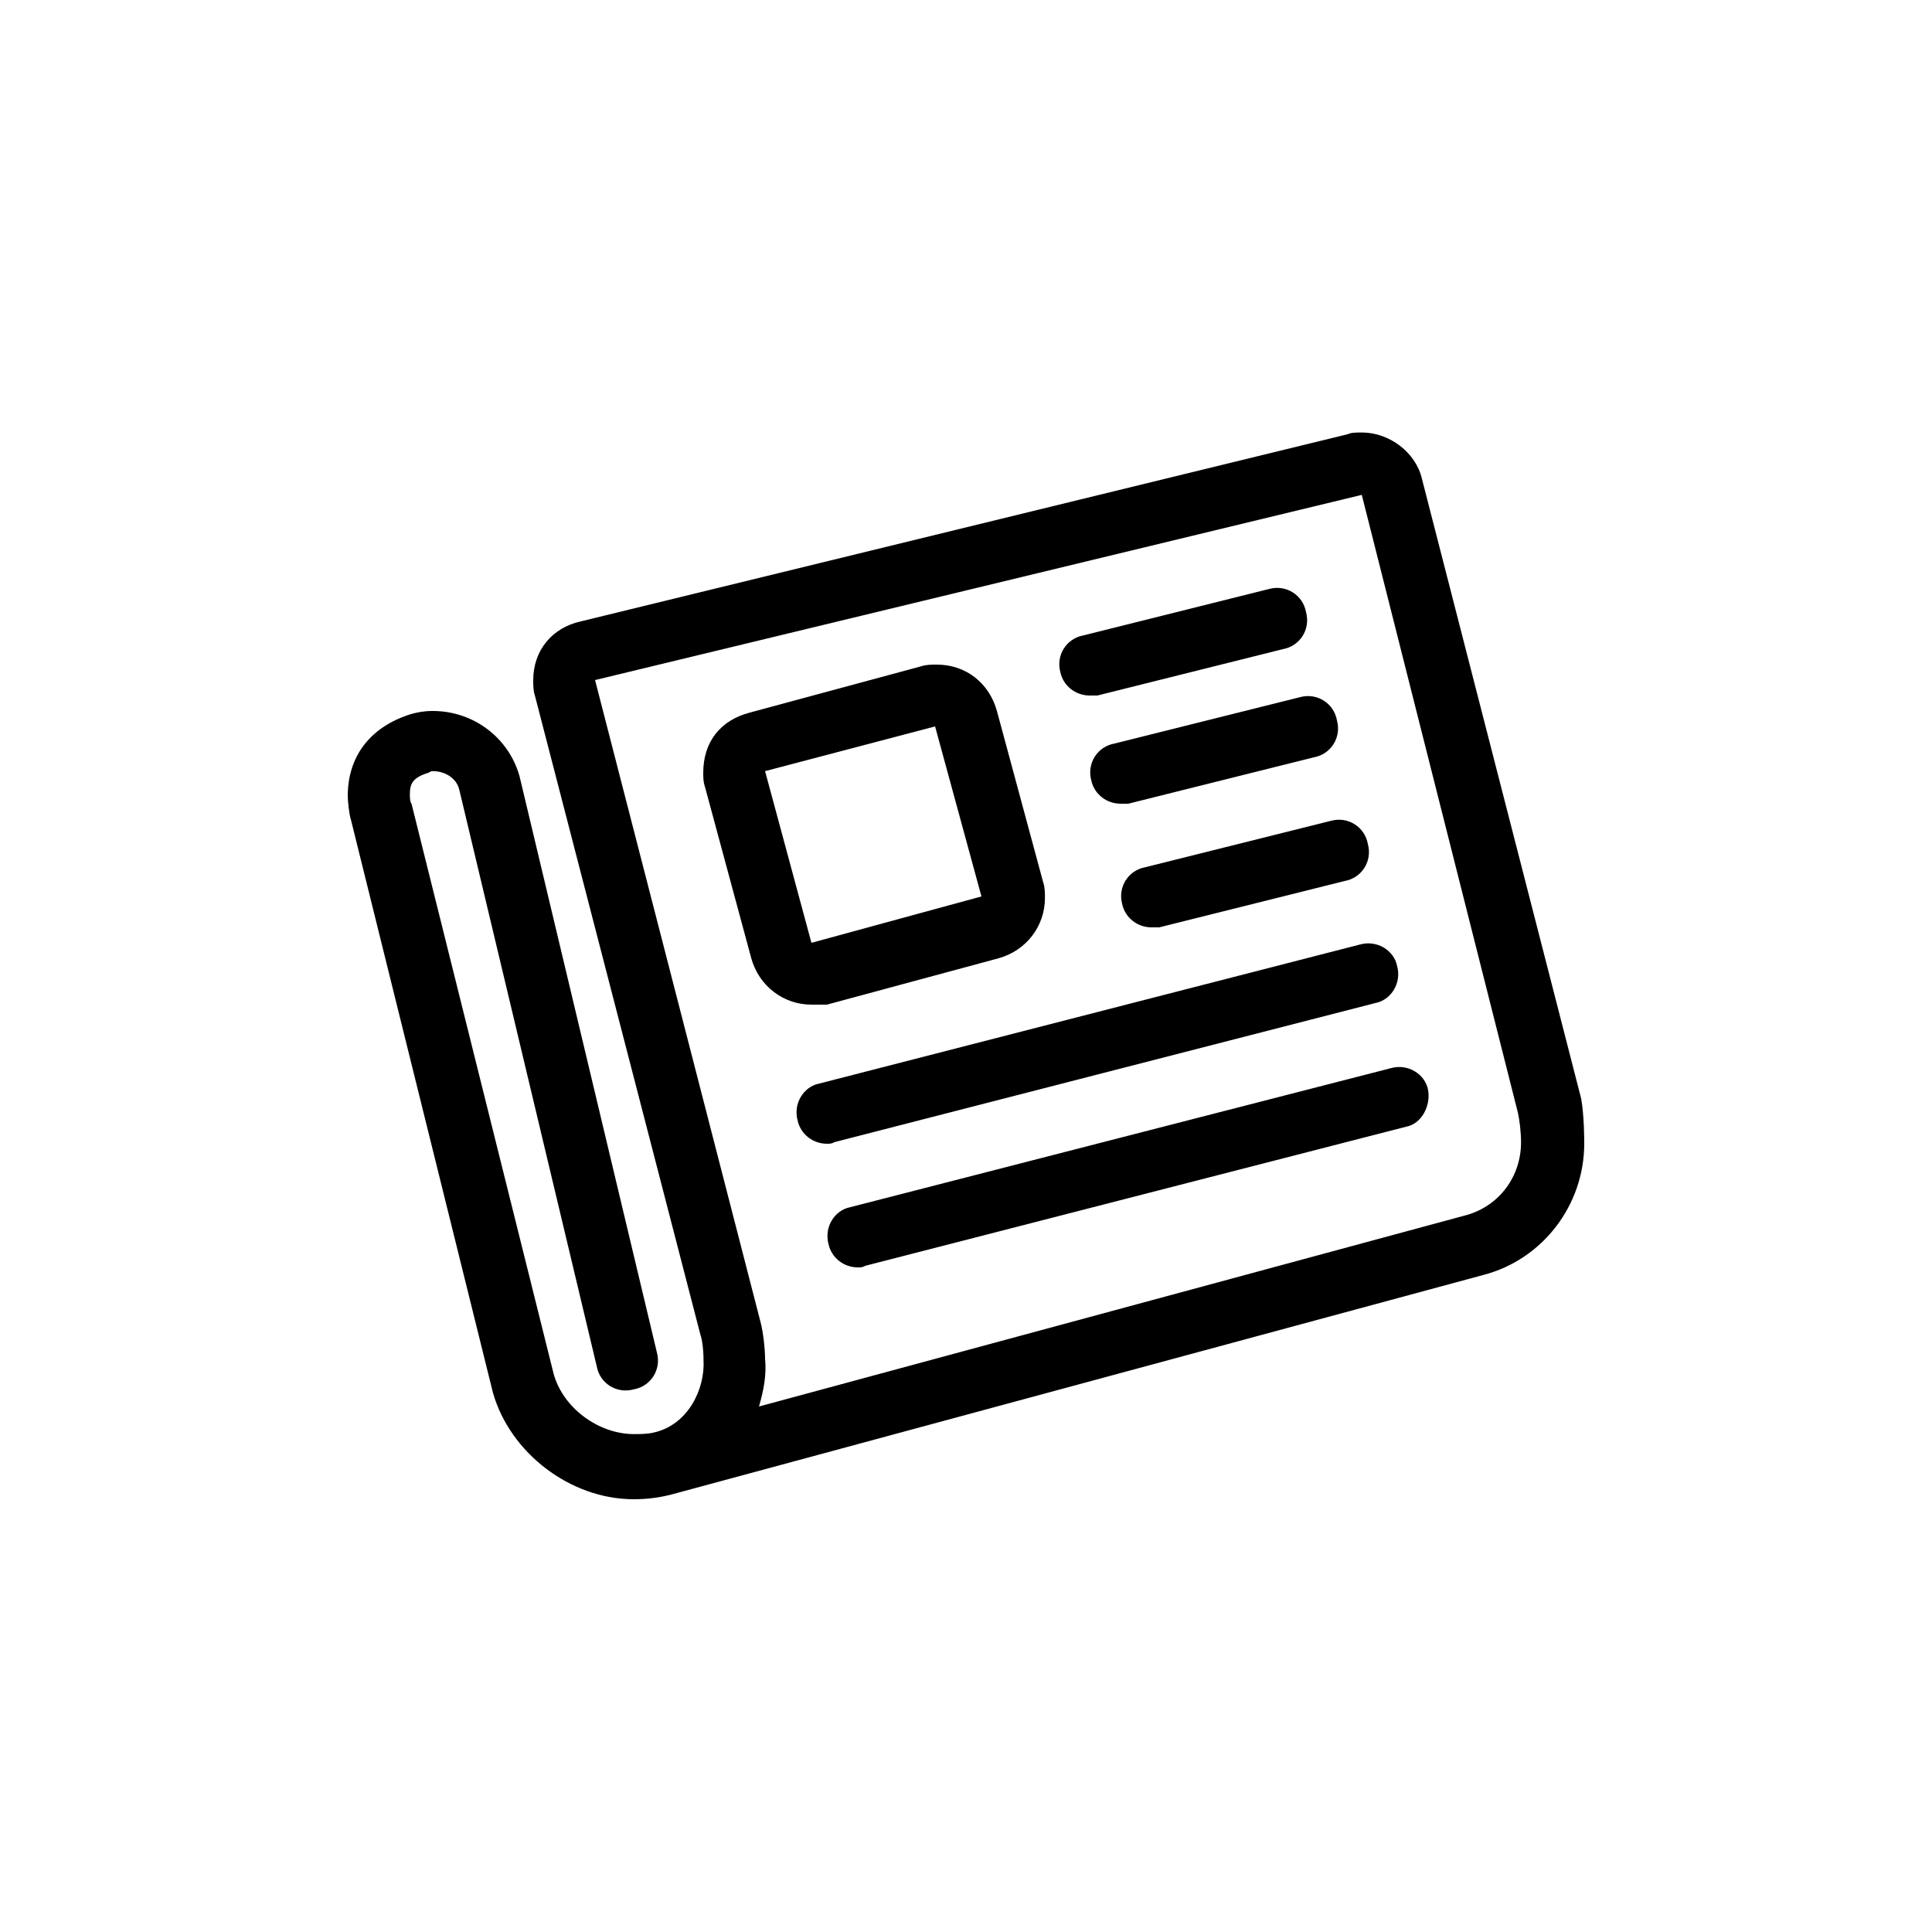 <?xml version="1.0" encoding="utf-8"?>
<!-- Generator: Adobe Illustrator 26.2.1, SVG Export Plug-In . SVG Version: 6.00 Build 0)  -->
<svg version="1.1" id="Layer_1" xmlns="http://www.w3.org/2000/svg" xmlns:xlink="http://www.w3.org/1999/xlink" x="0px" y="0px"
	 viewBox="0 0 700 700" style="enable-background:new 0 0 700 700;" xml:space="preserve">
<g>
	<path d="M229.6,543.2c-23,0-44.8-16.8-51-38.6l-51.5-207.8c-0.6-1.7-1.1-6.7-1.1-8.4c0-14.6,8.4-25.2,23-29.7
		c2.2-0.6,4.5-1.1,7.8-1.1c14.6,0,27.4,9.5,31.4,23.5L238,490c1.7,6.2-2.2,12.3-8.4,13.4c-6.2,1.7-12.3-2.2-13.4-8.4l-49.8-208.9
		c-1.1-4.5-5.6-6.7-9.5-6.7c-0.6,0-0.6,0-1.7,0.6c-5.6,1.7-6.7,3.9-6.7,7.8c0,0.6,0,2.8,0.6,3.4l51.5,206.6
		c3.4,12.3,16.2,21.8,29.1,21.8c2.2,0,5,0,7.3-0.6c12.3-2.8,18.5-15.7,17.9-26.3c0-3.9-0.6-7.8-1.1-9L193.8,252
		c-0.6-1.7-0.6-3.9-0.6-5.6c0-10.6,6.7-19,17.4-21.3l277.8-67.8c1.1-0.6,3.4-0.6,5-0.6c10.1,0,19.6,7.3,21.8,16.8l57.7,224.6
		c1.1,6.2,1.1,15.1,1.1,16.2c0,22.4-15.1,42-36.4,47.6l-294,79.5C239.1,542.6,234.6,543.2,229.6,543.2L229.6,543.2z M215.6,246.4
		l59.9,232.4c1.1,3.9,1.7,10.6,1.7,13.4c0.6,6.2-0.6,11.8-2.2,17.4l256.5-69.4c11.8-3.4,19.6-14,19.6-26.3c0-3.9-0.6-8.4-1.1-10.6
		l-56.6-224L215.6,246.4z M310.8,459.2c-5,0-9.5-3.4-10.6-8.4c-1.7-6.2,2.2-12.3,7.8-13.4L504,387c6.2-1.7,12.3,2.2,13.4,7.8
		c1.1,5.6-2.2,12.3-7.8,13.4l-196,50.4C312.5,459.2,311.9,459.2,310.8,459.2L310.8,459.2z M299.6,414.4c-5,0-9.5-3.4-10.6-8.4
		c-1.7-6.2,2.2-12.3,7.8-13.4l196-50.4c6.2-1.7,12.3,2.2,13.4,7.8c1.7,6.2-2.2,12.3-7.8,13.4l-196,50.4
		C301.3,414.4,300.7,414.4,299.6,414.4L299.6,414.4z M294,364c-10.1,0-19-6.7-21.8-16.8L255.4,285c-0.6-1.7-0.6-3.4-0.6-5
		c0-11.2,6.2-19,16.8-21.8l62.2-16.8c1.7-0.6,3.9-0.6,5.6-0.6c10.6,0,19,6.7,21.8,16.8l16.8,62.2c0.6,1.7,0.6,3.9,0.6,5.6
		c0,10.1-6.7,19-16.8,21.8L299.6,364C297.4,364,295.7,364,294,364z M277.2,279.4L277.2,279.4l16.8,62.2l61.6-16.8l-16.8-61.6
		L277.2,279.4z M417.2,336c-5,0-9.5-3.4-10.6-8.4c-1.7-6.2,2.2-12.3,8.4-13.4l67.2-16.8c6.2-1.7,12.3,2.2,13.4,8.4
		c1.7,6.2-2.2,12.3-8.4,13.4L420,336H417.2L417.2,336z M406,291.2c-5,0-9.5-3.4-10.6-8.4c-1.7-6.2,2.2-12.3,8.4-13.4l67.2-16.8
		c6.2-1.7,12.3,2.2,13.4,8.4c1.7,6.2-2.2,12.3-8.4,13.4l-67.2,16.8H406L406,291.2z M394.8,252c-5,0-9.5-3.4-10.6-8.4
		c-1.7-6.2,2.2-12.3,8.4-13.4l67.2-16.8c6.2-1.7,12.3,2.2,13.4,8.4c1.7,6.2-2.2,12.3-8.4,13.4L397.6,252H394.8L394.8,252z"/>
</g>
</svg>
